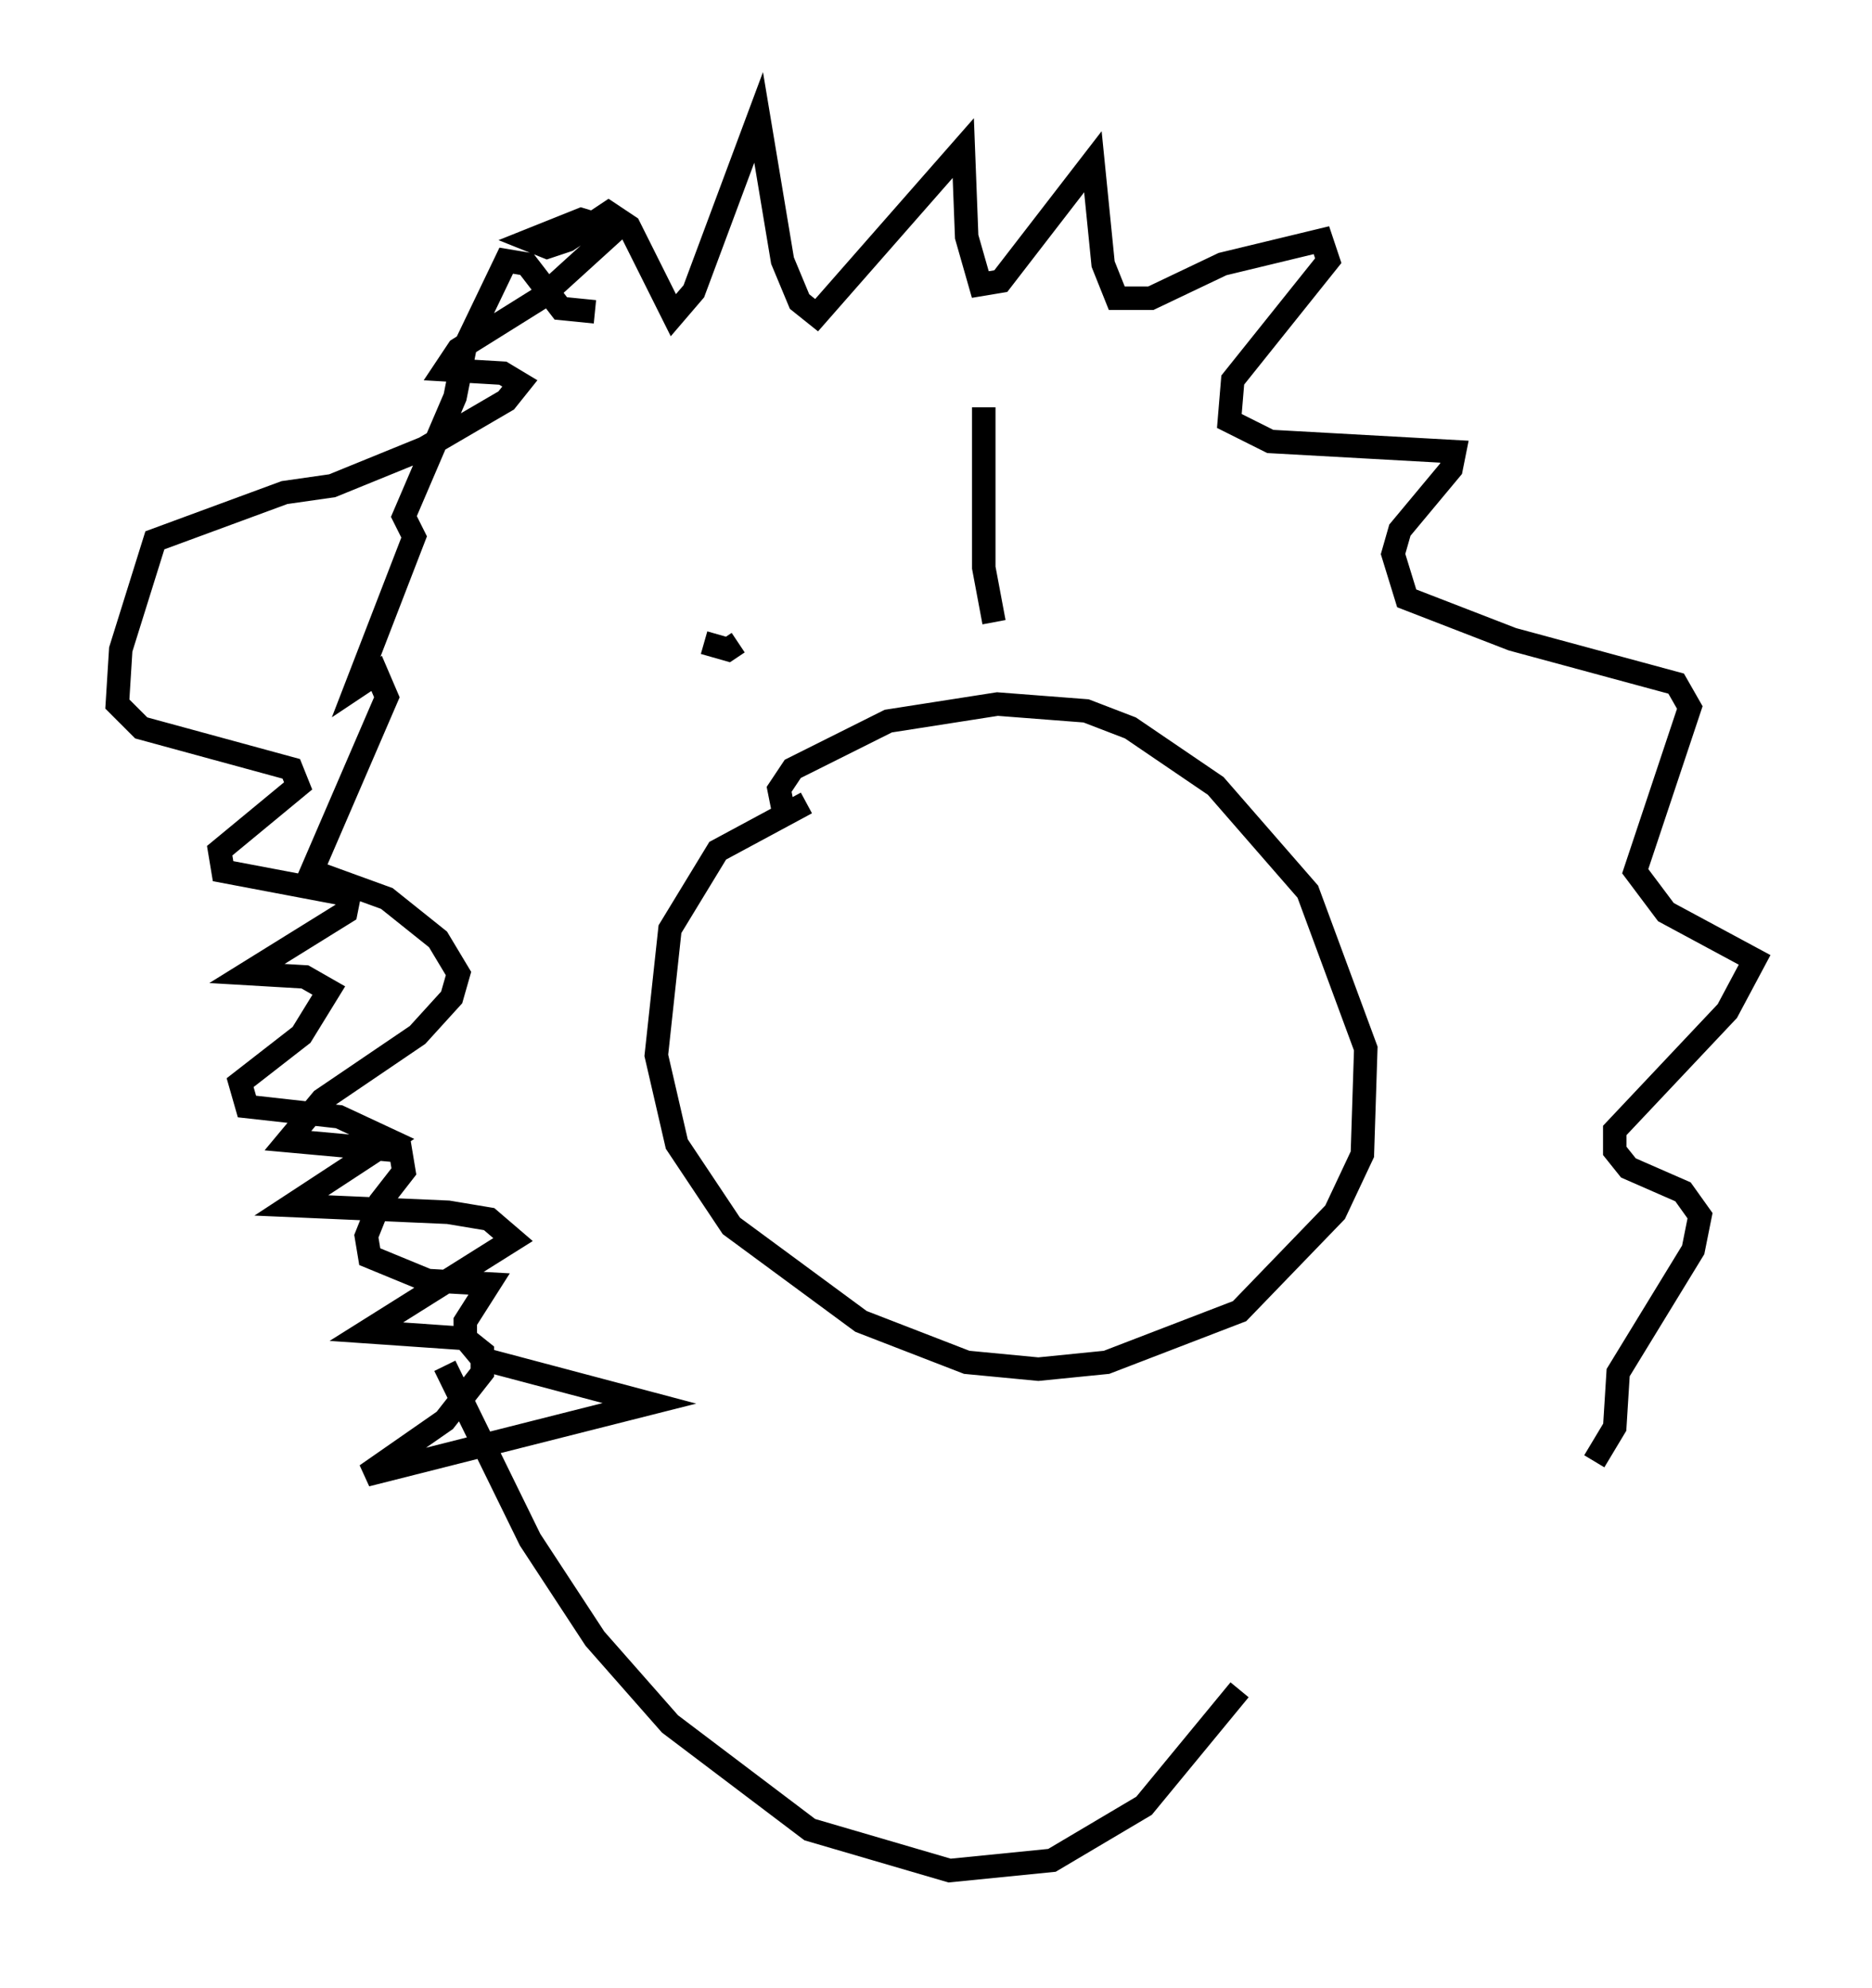 <?xml version="1.0" encoding="utf-8" ?>
<svg baseProfile="full" height="84.659" version="1.1" width="79.721" xmlns="http://www.w3.org/2000/svg" xmlns:ev="http://www.w3.org/2001/xml-events" xmlns:xlink="http://www.w3.org/1999/xlink"><defs /><rect fill="white" height="84.659" width="79.721" x="0" y="0" /><path d="M29.112, 18.944 m0.872, 8.425 l1.017, 0.291 0.436, -0.291 m10.458, -10.022 l0.0, 6.827 0.436, 2.324 m-9.006, 7.844 l-0.145, -0.726 0.581, -0.872 l4.067, -2.034 4.648, -0.726 l3.777, 0.291 1.888, 0.726 l3.631, 2.469 3.922, 4.503 l2.469, 6.682 -0.145, 4.503 l-1.162, 2.469 -4.067, 4.212 l-5.665, 2.179 -2.905, 0.291 l-3.05, -0.291 -4.503, -1.743 l-5.52, -4.067 -2.324, -3.486 l-0.872, -3.777 0.581, -5.374 l2.034, -3.341 3.777, -2.034 m-9.006, -20.916 l-1.453, -0.145 -1.453, -1.888 l-0.872, -0.145 -1.743, 3.631 l-0.436, 2.179 -2.179, 5.084 l0.436, 0.872 -2.469, 6.391 l0.872, -0.581 0.436, 1.017 l-3.196, 7.408 3.196, 1.162 l2.179, 1.743 0.872, 1.453 l-0.291, 1.017 -1.453, 1.598 l-4.067, 2.76 -1.453, 1.743 l4.793, 0.436 0.145, 0.872 l-1.017, 1.307 -0.581, 1.453 l0.145, 0.872 2.469, 1.017 l2.615, 0.145 -1.017, 1.598 l0.0, 0.726 0.726, 0.872 l7.117, 1.888 -12.056, 3.05 l3.341, -2.324 1.598, -2.034 l0.0, -0.872 -0.726, -0.581 l-4.212, -0.291 6.246, -3.922 l-1.017, -0.872 -1.743, -0.291 l-6.682, -0.291 4.212, -2.76 l-2.179, -1.017 -3.922, -0.436 l-0.291, -1.017 2.615, -2.034 l1.162, -1.888 -1.017, -0.581 l-2.469, -0.145 4.212, -2.615 l0.145, -0.726 -5.374, -1.017 l-0.145, -0.872 3.341, -2.76 l-0.291, -0.726 -6.391, -1.743 l-1.017, -1.017 0.145, -2.324 l1.453, -4.648 5.52, -2.034 l2.034, -0.291 3.922, -1.598 l3.486, -2.034 0.581, -0.726 l-0.726, -0.436 -2.469, -0.145 l0.581, -0.872 3.486, -2.179 l3.196, -2.905 -1.453, -0.436 l-2.179, 0.872 0.726, 0.291 l0.872, -0.291 1.743, -1.162 l0.872, 0.581 1.888, 3.777 l0.872, -1.017 2.76, -7.408 l1.017, 6.101 0.726, 1.743 l0.726, 0.581 6.246, -7.117 l0.145, 3.777 0.581, 2.034 l0.872, -0.145 3.922, -5.084 l0.436, 4.358 0.581, 1.453 l1.453, 0.0 3.05, -1.453 l4.212, -1.017 0.291, 0.872 l-4.067, 5.084 -0.145, 1.743 l1.743, 0.872 7.844, 0.436 l-0.145, 0.726 -2.179, 2.615 l-0.291, 1.017 0.581, 1.888 l4.503, 1.743 6.972, 1.888 l0.581, 1.017 -2.324, 6.972 l1.307, 1.743 3.777, 2.034 l-1.162, 2.179 -4.793, 5.084 l0.0, 0.872 0.581, 0.726 l2.324, 1.017 0.726, 1.017 l-0.291, 1.453 -3.196, 5.229 l-0.145, 2.324 -0.872, 1.453 m-48.95, -4.067 l3.631, 7.408 2.76, 4.212 l3.196, 3.631 5.955, 4.503 l5.955, 1.743 4.358, -0.436 l3.922, -2.324 4.067, -4.939 " fill="none" stroke="black" stroke-width="1" /></svg>